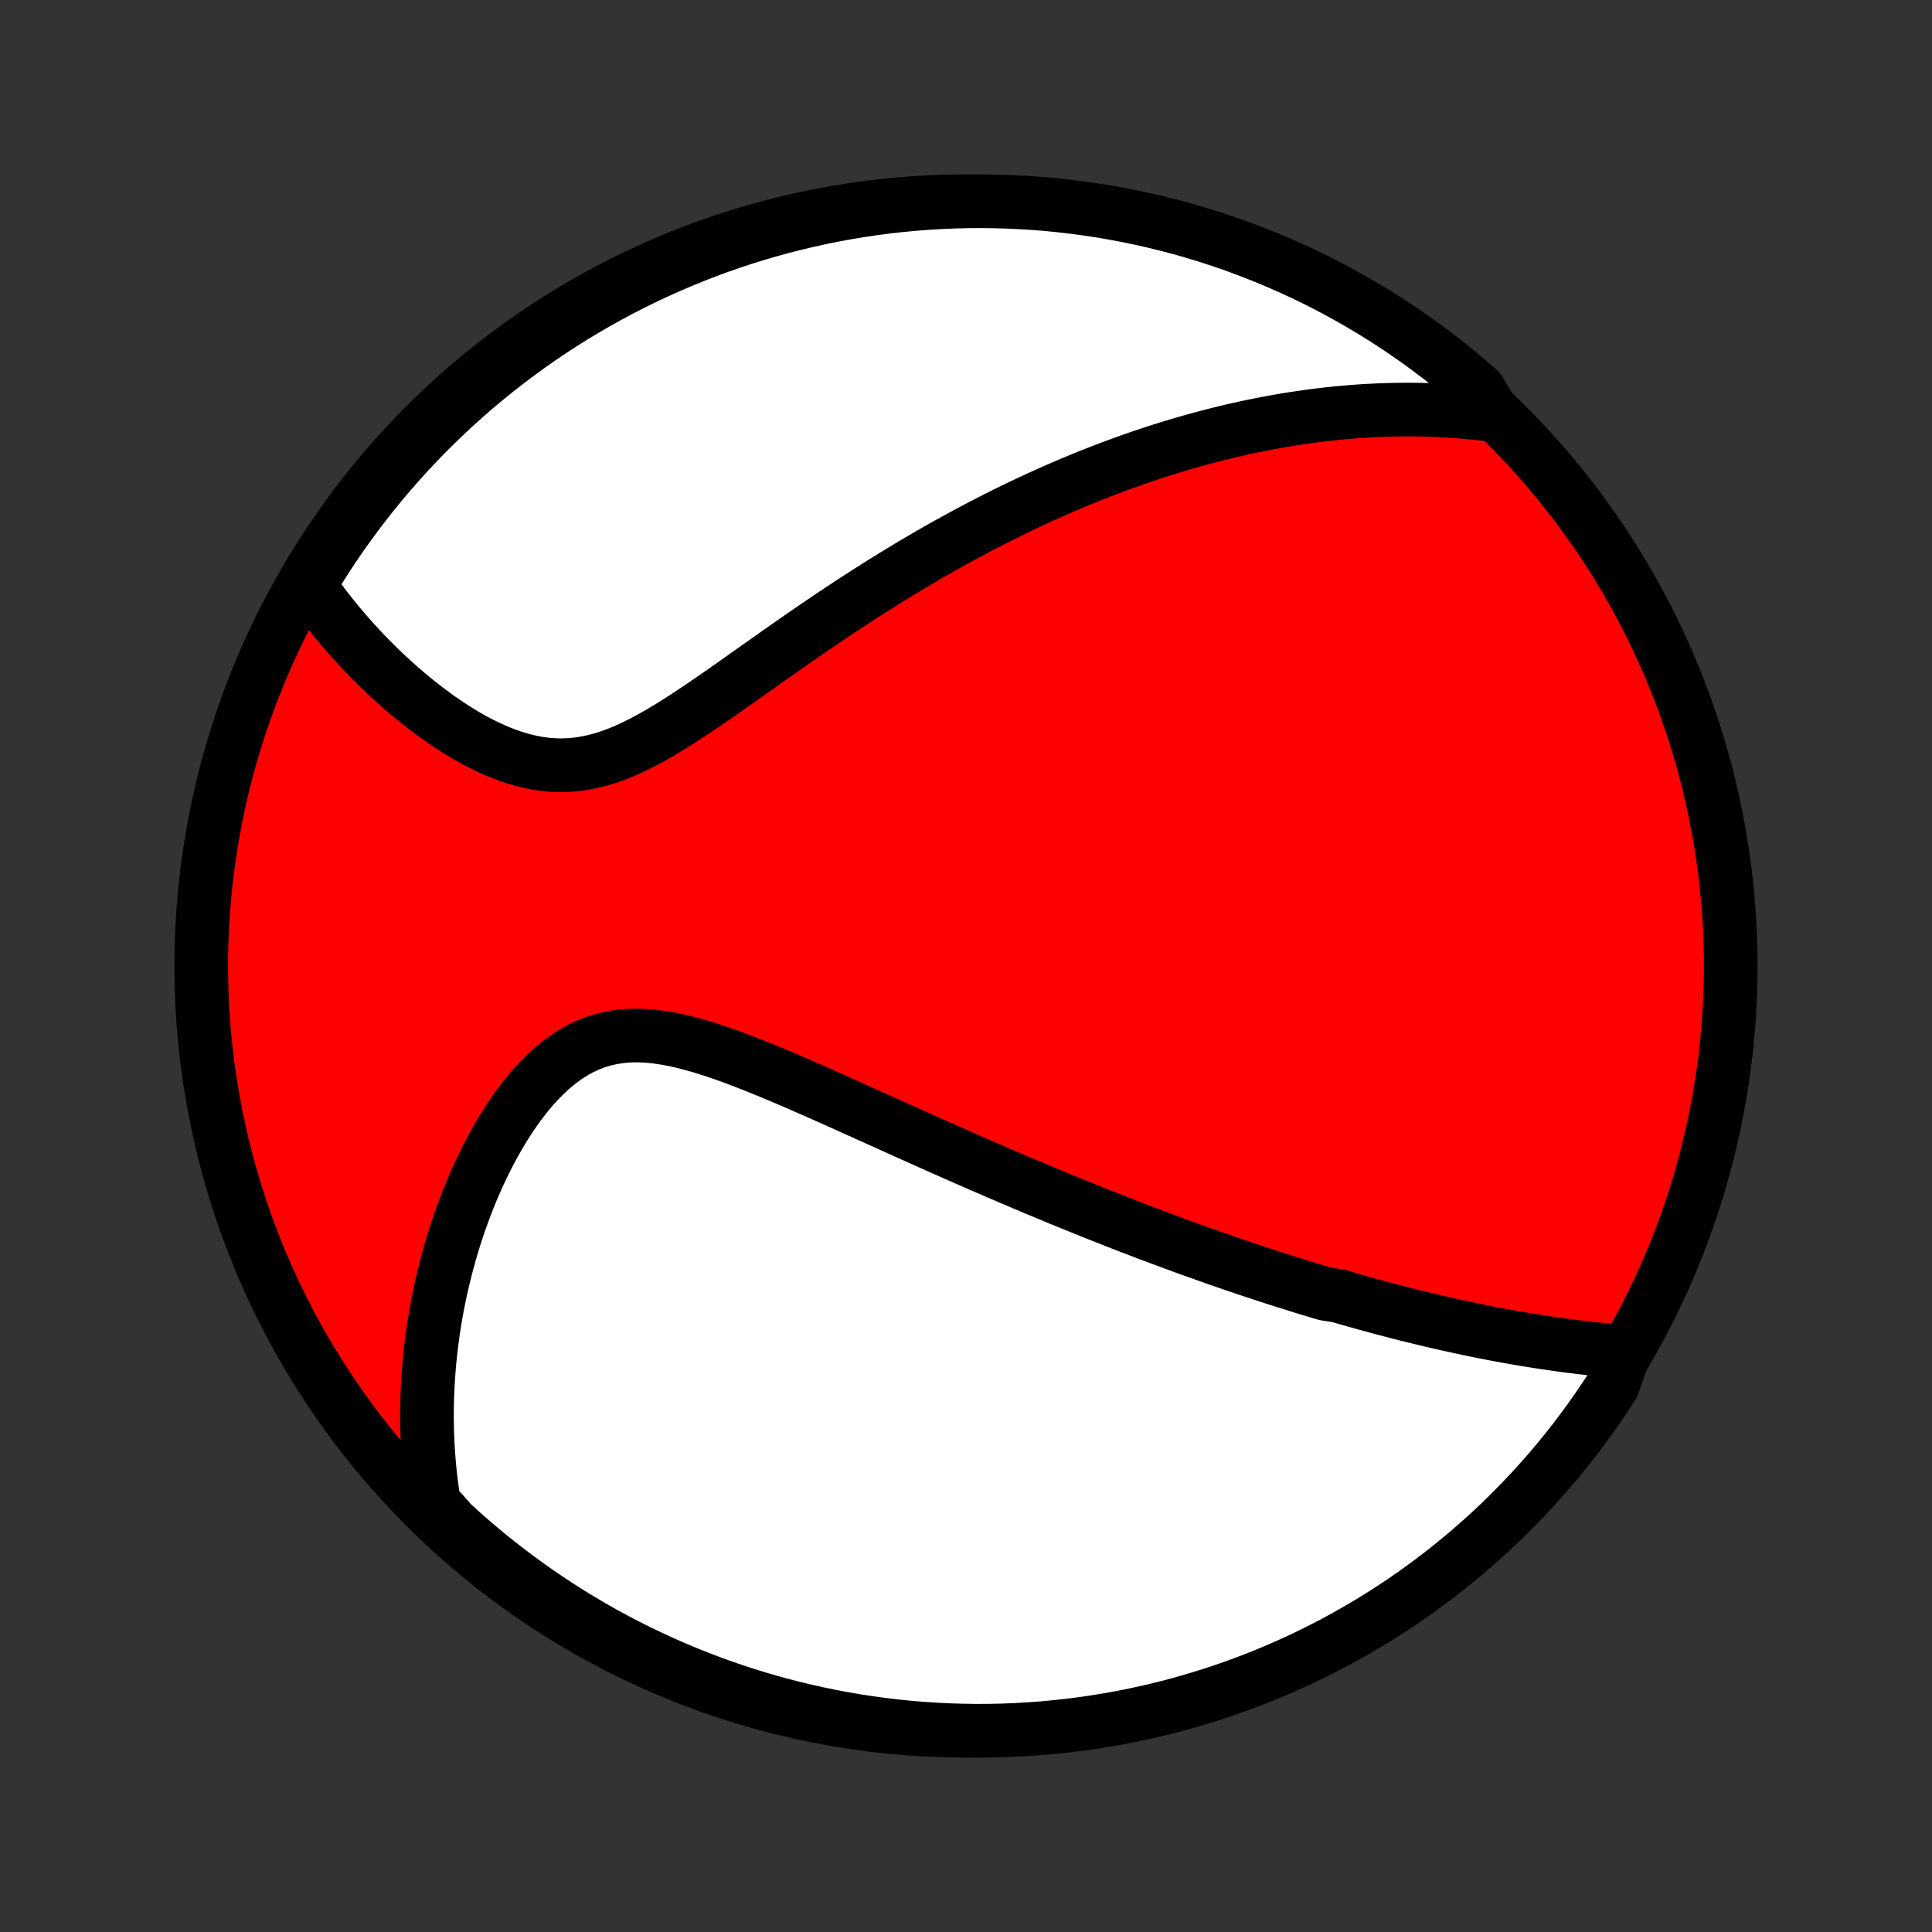 <?xml version="1.0" encoding="utf-8" standalone="no"?>
<!DOCTYPE svg PUBLIC "-//W3C//DTD SVG 1.1//EN"
  "http://www.w3.org/Graphics/SVG/1.1/DTD/svg11.dtd">
<!-- Created with matplotlib (http://matplotlib.org/) -->
<svg height="72pt" version="1.1" viewBox="0 0 72 72" width="72pt" xmlns="http://www.w3.org/2000/svg" xmlns:xlink="http://www.w3.org/1999/xlink">
 <rect x="0" y="0" width="72" height="72" fill="#333333" stroke="none"/>
 <defs>
  <style type="text/css">
*{stroke-linecap:butt;stroke-linejoin:round;}
  </style>
 </defs>
 <g id="figure_1">
  <g id="patch_1">
   <path d="
M0 72
L72 72
L72 0
L0 0
z
" style="fill:none;"/>
  </g>
  <g id="axes_1">
   <g id="PatchCollection_1">
    <defs>
     <path d="
M36 -7.5
C43.558 -7.5 50.808 -10.503 56.153 -15.848
C61.497 -21.192 64.5 -28.442 64.5 -36
C64.5 -43.558 61.497 -50.808 56.153 -56.153
C50.808 -61.497 43.558 -64.5 36 -64.5
C28.442 -64.5 21.192 -61.497 15.848 -56.153
C10.503 -50.808 7.5 -43.558 7.5 -36
C7.5 -28.442 10.503 -21.192 15.848 -15.848
C21.192 -10.503 28.442 -7.5 36 -7.5
z
" id="C0_0_a811fe30f3"/>
     <path d="
M60.546 -21.624
L60.294 -21.645
L60.043 -21.667
L59.793 -21.69
L59.544 -21.715
L59.296 -21.742
L59.049 -21.77
L58.803 -21.799
L58.559 -21.829
L58.315 -21.861
L58.072 -21.894
L57.831 -21.928
L57.591 -21.963
L57.351 -22
L57.113 -22.038
L56.876 -22.076
L56.639 -22.116
L56.404 -22.157
L56.17 -22.198
L55.936 -22.241
L55.704 -22.285
L55.472 -22.329
L55.241 -22.375
L55.011 -22.421
L54.782 -22.468
L54.554 -22.517
L54.326 -22.566
L54.099 -22.616
L53.872 -22.666
L53.646 -22.718
L53.421 -22.77
L53.196 -22.823
L52.971 -22.877
L52.747 -22.931
L52.523 -22.987
L52.3 -23.043
L52.077 -23.1
L51.854 -23.158
L51.631 -23.216
L51.408 -23.276
L51.185 -23.336
L50.963 -23.397
L50.74 -23.458
L50.518 -23.521
L50.295 -23.584
L50.072 -23.648
L49.849 -23.713
L49.401 -23.779
L49.177 -23.846
L48.953 -23.913
L48.728 -23.981
L48.502 -24.05
L48.276 -24.121
L48.049 -24.192
L47.822 -24.264
L47.593 -24.336
L47.364 -24.41
L47.135 -24.485
L46.904 -24.561
L46.672 -24.638
L46.439 -24.715
L46.205 -24.794
L45.97 -24.874
L45.734 -24.956
L45.496 -25.038
L45.258 -25.121
L45.018 -25.206
L44.776 -25.291
L44.533 -25.378
L44.288 -25.466
L44.042 -25.556
L43.794 -25.647
L43.545 -25.739
L43.294 -25.832
L43.04 -25.927
L42.785 -26.023
L42.528 -26.121
L42.269 -26.22
L42.008 -26.321
L41.745 -26.423
L41.479 -26.527
L41.212 -26.633
L40.941 -26.739
L40.669 -26.848
L40.394 -26.959
L40.117 -27.071
L39.837 -27.185
L39.555 -27.3
L39.27 -27.418
L38.983 -27.537
L38.693 -27.658
L38.4 -27.781
L38.104 -27.906
L37.806 -28.033
L37.504 -28.162
L37.2 -28.292
L36.893 -28.425
L36.583 -28.559
L36.27 -28.696
L35.955 -28.834
L35.636 -28.974
L35.315 -29.116
L34.991 -29.26
L34.664 -29.406
L34.334 -29.553
L34.002 -29.702
L33.666 -29.853
L33.328 -30.005
L32.988 -30.159
L32.645 -30.313
L32.3 -30.469
L31.952 -30.625
L31.602 -30.783
L31.251 -30.941
L30.897 -31.099
L30.542 -31.257
L30.185 -31.414
L29.827 -31.571
L29.468 -31.726
L29.107 -31.88
L28.747 -32.031
L28.385 -32.179
L28.024 -32.324
L27.663 -32.465
L27.303 -32.6
L26.943 -32.729
L26.585 -32.85
L26.229 -32.964
L25.874 -33.068
L25.522 -33.16
L25.173 -33.241
L24.828 -33.307
L24.486 -33.358
L24.149 -33.393
L23.817 -33.409
L23.489 -33.406
L23.168 -33.383
L22.853 -33.337
L22.544 -33.27
L22.241 -33.181
L21.946 -33.069
L21.658 -32.935
L21.377 -32.78
L21.104 -32.604
L20.838 -32.409
L20.579 -32.196
L20.329 -31.966
L20.086 -31.721
L19.85 -31.462
L19.622 -31.191
L19.402 -30.908
L19.189 -30.615
L18.984 -30.313
L18.787 -30.004
L18.596 -29.688
L18.414 -29.366
L18.238 -29.039
L18.07 -28.708
L17.909 -28.374
L17.755 -28.037
L17.607 -27.698
L17.467 -27.357
L17.334 -27.015
L17.207 -26.672
L17.087 -26.329
L16.974 -25.986
L16.867 -25.643
L16.766 -25.301
L16.672 -24.959
L16.583 -24.619
L16.501 -24.28
L16.424 -23.943
L16.354 -23.607
L16.288 -23.273
L16.229 -22.941
L16.175 -22.611
L16.126 -22.283
L16.083 -21.957
L16.044 -21.634
L16.011 -21.312
L15.983 -20.994
L15.96 -20.677
L15.941 -20.363
L15.927 -20.051
L15.918 -19.742
L15.913 -19.435
L15.912 -19.13
L15.916 -18.828
L15.925 -18.528
L15.937 -18.231
L15.954 -17.936
L15.975 -17.643
L15.999 -17.352
L16.028 -17.064
L16.061 -16.778
L16.098 -16.494
L16.138 -16.212
L16.183 -15.933
L16.473 -15.655
L16.838 -15.241
L17.209 -14.903
L17.586 -14.572
L17.969 -14.247
L18.357 -13.929
L18.75 -13.618
L19.149 -13.313
L19.552 -13.016
L19.961 -12.725
L20.375 -12.442
L20.793 -12.165
L21.216 -11.896
L21.643 -11.634
L22.075 -11.38
L22.511 -11.133
L22.952 -10.894
L23.396 -10.662
L23.844 -10.439
L24.296 -10.223
L24.751 -10.014
L25.21 -9.814
L25.672 -9.622
L26.137 -9.437
L26.605 -9.261
L27.076 -9.093
L27.55 -8.933
L28.026 -8.782
L28.505 -8.638
L28.986 -8.503
L29.469 -8.377
L29.954 -8.258
L30.441 -8.149
L30.93 -8.047
L31.42 -7.955
L31.912 -7.87
L32.404 -7.795
L32.898 -7.728
L33.393 -7.669
L33.889 -7.619
L34.385 -7.578
L34.882 -7.546
L35.379 -7.522
L35.877 -7.507
L36.374 -7.5
L36.871 -7.502
L37.368 -7.513
L37.865 -7.533
L38.361 -7.561
L38.856 -7.598
L39.351 -7.644
L39.844 -7.698
L40.337 -7.76
L40.828 -7.832
L41.317 -7.912
L41.805 -8
L42.291 -8.097
L42.775 -8.203
L43.257 -8.317
L43.737 -8.439
L44.215 -8.57
L44.69 -8.71
L45.162 -8.857
L45.632 -9.013
L46.098 -9.177
L46.562 -9.349
L47.022 -9.529
L47.479 -9.718
L47.933 -9.914
L48.383 -10.118
L48.829 -10.331
L49.271 -10.551
L49.709 -10.778
L50.143 -11.014
L50.573 -11.257
L50.998 -11.508
L51.419 -11.766
L51.835 -12.031
L52.246 -12.304
L52.652 -12.584
L53.053 -12.871
L53.449 -13.165
L53.84 -13.466
L54.225 -13.774
L54.605 -14.089
L54.978 -14.41
L55.347 -14.738
L55.709 -15.073
L56.065 -15.413
L56.415 -15.761
L56.759 -16.114
L57.097 -16.473
L57.428 -16.838
L57.753 -17.209
L58.071 -17.586
L58.382 -17.969
L58.687 -18.357
L58.984 -18.75
L59.275 -19.149
L59.558 -19.552
L59.835 -19.961
L60.104 -20.375
z
" id="C0_1_76a582e288"/>
     <path d="
M55.678 -56.525
L55.403 -56.56
L55.129 -56.592
L54.857 -56.621
L54.587 -56.646
L54.318 -56.667
L54.051 -56.686
L53.785 -56.702
L53.521 -56.714
L53.258 -56.724
L52.996 -56.731
L52.735 -56.735
L52.476 -56.736
L52.218 -56.735
L51.961 -56.731
L51.705 -56.725
L51.45 -56.716
L51.195 -56.705
L50.942 -56.692
L50.689 -56.676
L50.437 -56.658
L50.186 -56.637
L49.935 -56.614
L49.685 -56.59
L49.435 -56.562
L49.186 -56.533
L48.937 -56.502
L48.689 -56.468
L48.441 -56.432
L48.192 -56.395
L47.944 -56.355
L47.697 -56.313
L47.449 -56.269
L47.201 -56.223
L46.953 -56.174
L46.705 -56.124
L46.456 -56.072
L46.208 -56.017
L45.959 -55.961
L45.709 -55.902
L45.459 -55.841
L45.209 -55.778
L44.958 -55.712
L44.707 -55.645
L44.455 -55.575
L44.202 -55.503
L43.948 -55.429
L43.694 -55.353
L43.438 -55.274
L43.182 -55.193
L42.925 -55.109
L42.667 -55.023
L42.407 -54.935
L42.147 -54.844
L41.885 -54.75
L41.622 -54.654
L41.357 -54.555
L41.092 -54.454
L40.824 -54.35
L40.556 -54.243
L40.286 -54.133
L40.014 -54.02
L39.741 -53.905
L39.466 -53.786
L39.189 -53.664
L38.911 -53.54
L38.631 -53.412
L38.349 -53.281
L38.065 -53.147
L37.779 -53.009
L37.492 -52.868
L37.202 -52.724
L36.911 -52.576
L36.617 -52.424
L36.322 -52.269
L36.024 -52.111
L35.725 -51.948
L35.423 -51.782
L35.12 -51.612
L34.815 -51.439
L34.507 -51.261
L34.197 -51.08
L33.886 -50.895
L33.572 -50.706
L33.257 -50.513
L32.94 -50.317
L32.621 -50.117
L32.3 -49.912
L31.977 -49.705
L31.653 -49.493
L31.327 -49.278
L31 -49.06
L30.671 -48.838
L30.341 -48.613
L30.01 -48.386
L29.677 -48.156
L29.344 -47.923
L29.009 -47.689
L28.674 -47.452
L28.338 -47.215
L28.002 -46.977
L27.665 -46.738
L27.328 -46.501
L26.991 -46.264
L26.654 -46.029
L26.316 -45.797
L25.979 -45.569
L25.643 -45.345
L25.307 -45.128
L24.971 -44.917
L24.636 -44.716
L24.301 -44.525
L23.968 -44.345
L23.635 -44.179
L23.303 -44.027
L22.971 -43.892
L22.641 -43.774
L22.312 -43.675
L21.983 -43.596
L21.656 -43.537
L21.331 -43.499
L21.006 -43.482
L20.683 -43.486
L20.363 -43.51
L20.044 -43.553
L19.727 -43.615
L19.413 -43.694
L19.102 -43.789
L18.795 -43.898
L18.49 -44.022
L18.19 -44.157
L17.893 -44.303
L17.6 -44.459
L17.312 -44.624
L17.029 -44.797
L16.75 -44.977
L16.476 -45.162
L16.207 -45.353
L15.943 -45.549
L15.684 -45.748
L15.431 -45.951
L15.183 -46.157
L14.941 -46.365
L14.704 -46.575
L14.472 -46.787
L14.246 -47
L14.026 -47.214
L13.811 -47.429
L13.602 -47.645
L13.398 -47.86
L13.199 -48.077
L13.006 -48.293
L12.818 -48.508
L12.636 -48.724
L12.459 -48.94
L12.287 -49.154
L12.12 -49.369
L11.958 -49.583
L11.802 -49.795
L11.65 -50.008
L11.605 -50.219
L11.866 -50.735
L12.134 -51.159
L12.41 -51.578
L12.692 -51.992
L12.982 -52.401
L13.279 -52.806
L13.583 -53.205
L13.893 -53.599
L14.21 -53.987
L14.534 -54.37
L14.865 -54.748
L15.202 -55.12
L15.545 -55.485
L15.894 -55.845
L16.25 -56.199
L16.612 -56.547
L16.979 -56.889
L17.352 -57.224
L17.731 -57.553
L18.116 -57.875
L18.506 -58.19
L18.901 -58.499
L19.302 -58.801
L19.707 -59.096
L20.118 -59.384
L20.534 -59.665
L20.954 -59.938
L21.378 -60.205
L21.808 -60.463
L22.241 -60.715
L22.679 -60.959
L23.12 -61.195
L23.566 -61.424
L24.015 -61.645
L24.469 -61.858
L24.925 -62.063
L25.385 -62.26
L25.849 -62.45
L26.315 -62.631
L26.784 -62.804
L27.256 -62.969
L27.731 -63.126
L28.208 -63.274
L28.688 -63.414
L29.17 -63.546
L29.654 -63.669
L30.139 -63.784
L30.627 -63.891
L31.116 -63.989
L31.607 -64.079
L32.099 -64.159
L32.593 -64.232
L33.087 -64.296
L33.582 -64.351
L34.078 -64.397
L34.575 -64.435
L35.072 -64.464
L35.569 -64.485
L36.066 -64.497
L36.564 -64.5
L37.061 -64.494
L37.558 -64.48
L38.054 -64.457
L38.55 -64.426
L39.045 -64.386
L39.539 -64.337
L40.032 -64.279
L40.524 -64.213
L41.014 -64.139
L41.503 -64.055
L41.99 -63.964
L42.476 -63.863
L42.959 -63.755
L43.44 -63.637
L43.919 -63.512
L44.396 -63.378
L44.87 -63.235
L45.341 -63.084
L45.81 -62.926
L46.275 -62.758
L46.738 -62.583
L47.197 -62.4
L47.653 -62.208
L48.105 -62.009
L48.553 -61.802
L48.998 -61.587
L49.438 -61.364
L49.875 -61.133
L50.307 -60.894
L50.735 -60.648
L51.159 -60.395
L51.578 -60.134
L51.992 -59.866
L52.401 -59.59
L52.806 -59.308
L53.205 -59.018
L53.599 -58.721
L53.987 -58.417
L54.37 -58.107
L54.748 -57.79
L55.12 -57.466
z
" id="C0_2_43e1506d3a"/>
    </defs>
    <g clip-path="url(#p1bffca34e9)">
     <use style="fill:#ff0000;stroke:#000000;stroke-width:2.0;" x="0.0" xlink:href="#C0_0_a811fe30f3" y="72.0"/>
    </g>
    <g clip-path="url(#p1bffca34e9)">
     <use style="fill:#ffffff;stroke:#000000;stroke-width:2.0;" x="0.0" xlink:href="#C0_1_76a582e288" y="72.0"/>
    </g>
    <g clip-path="url(#p1bffca34e9)">
     <use style="fill:#ffffff;stroke:#000000;stroke-width:2.0;" x="0.0" xlink:href="#C0_2_43e1506d3a" y="72.0"/>
    </g>
   </g>
  </g>
 </g>
 <defs>
  <clipPath id="p1bffca34e9">
   <rect height="72.0" width="72.0" x="0.0" y="0.0"/>
  </clipPath>
 </defs>
</svg>

